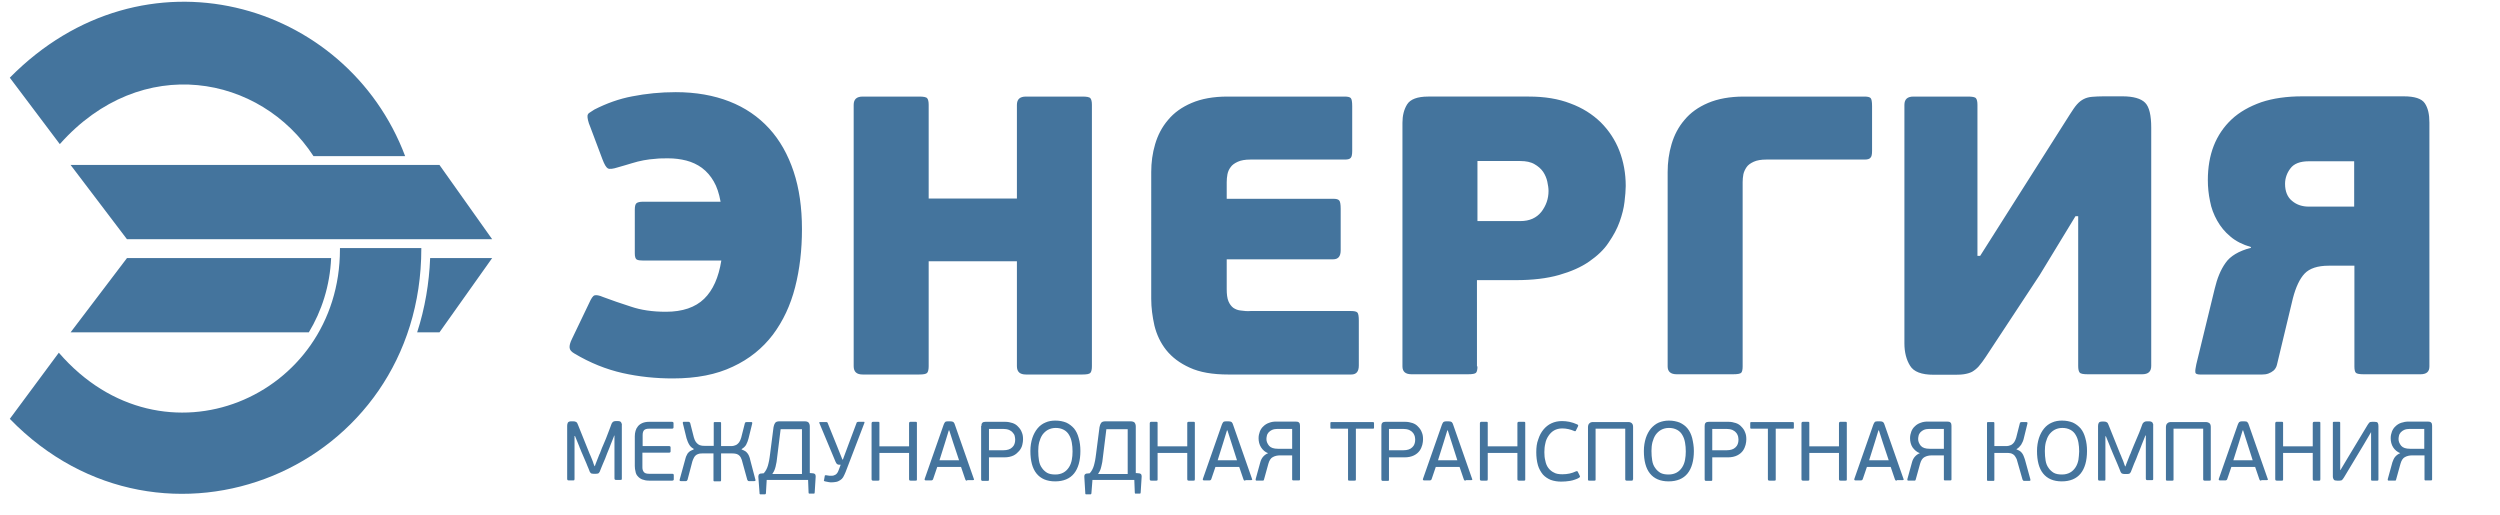 <?xml version="1.0" encoding="utf-8"?>
<!-- Generator: Adobe Illustrator 25.3.1, SVG Export Plug-In . SVG Version: 6.00 Build 0)  -->
<svg version="1.1" id="Слой_1" xmlns="http://www.w3.org/2000/svg" xmlns:xlink="http://www.w3.org/1999/xlink" x="0px" y="0px"
	 viewBox="0 0 1020 210" style="enable-background:new 0 0 1020 210;" xml:space="preserve">
<style type="text/css">
	.st0{fill:#44749D;}
</style>
<g id="logo">
	<path id="logomark" class="st0" d="M4,31.7C58.6-23.7,141.4,0.2,165.3,63.7h-37.4c-21.5-33.1-70.1-42.5-103.5-4.9L4,31.7z
		 M28.8,135.6H126c5.2-8.6,8.6-18.9,9.1-30.3H51.8L28.8,135.6z M170.2,135.6h9.1l21.5-30.3h-25.3
		C175.1,115.5,173.4,125.7,170.2,135.6L170.2,135.6z M28.8,67.3h150.5l21.5,30.3h-149L28.8,67.3z M171.9,101.2v0.2
		c0,90.3-105.5,133.7-167.9,69.5l20-27c42.6,49.3,114.7,18.3,114.7-42.2c0-0.2,0-0.4,0-0.5L171.9,101.2z"/>
	<g id="work">
		<path class="st0" d="M271.7,127.2c6.8,0,12-1.8,15.6-5.3c3.6-3.5,5.9-8.7,7-15.6h-31.9c-1.2,0-2-0.1-2.6-0.4
			c-0.5-0.3-0.8-1.1-0.8-2.5V85.6c0-1.4,0.2-2.3,0.7-2.7c0.5-0.4,1.4-0.6,2.7-0.6h31.6c-0.6-3.3-1.5-6.1-2.8-8.3
			c-1.2-2.1-2.8-4-4.8-5.5c-1.9-1.4-4.1-2.4-6.4-3c-2.4-0.6-4.8-0.9-7.3-0.9c-1.9,0-3.7,0-5.3,0.2c-1.6,0.1-3.2,0.3-4.8,0.6
			c-1.6,0.3-3.2,0.7-4.8,1.2c-1.7,0.5-3.6,1.1-5.8,1.7c-1.9,0.6-3.3,0.8-4,0.4c-0.7-0.4-1.4-1.6-2.2-3.7l-5-13.3
			c-0.4-0.9-0.7-1.8-0.9-2.7c-0.2-0.7-0.2-1.3-0.2-1.8c0.1-0.5,0.3-0.9,0.8-1.2c0.5-0.3,1.2-0.8,2-1.3c4.9-2.5,10.1-4.4,15.5-5.4
			c5.6-1.1,11.5-1.7,17.7-1.7c8.2,0,15.5,1.3,21.9,3.8c6.4,2.5,11.8,6.2,16.2,11c4.4,4.8,7.7,10.7,10,17.6
			c2.3,6.9,3.4,14.7,3.4,23.5c0,8.4-0.9,16.3-2.8,23.7c-1.9,7.4-4.9,13.8-9.1,19.4c-4.2,5.5-9.6,9.9-16.3,13
			c-6.7,3.2-14.8,4.8-24.5,4.8c-7,0-13.8-0.7-20.5-2.2c-6.6-1.5-13.2-4.1-19.7-8c-1.2-0.7-1.8-1.4-1.9-2.3c-0.1-0.9,0.2-2.1,1-3.7
			l7-14.6c0.8-1.8,1.5-2.9,2.2-3.1c0.7-0.2,1.9,0,3.5,0.7c3.5,1.3,7.2,2.6,11.3,3.9C261.5,126.5,266.2,127.2,271.7,127.2
			L271.7,127.2z M445.5,149.4c0,1.3-0.2,2.2-0.6,2.7c-0.4,0.5-1.5,0.7-3.3,0.7h-23c-2.5,0-3.7-1.1-3.7-3.4v-42.8h-36v42.8
			c0,1.3-0.2,2.2-0.6,2.7c-0.4,0.5-1.5,0.7-3.3,0.7h-23c-2.5,0-3.7-1.1-3.7-3.4V42.8c0-2.3,1.2-3.4,3.7-3.4h23
			c1.8,0,2.9,0.2,3.3,0.7c0.4,0.5,0.6,1.4,0.6,2.7V81h36V42.8c0-2.3,1.2-3.4,3.7-3.4h23c1.8,0,2.9,0.2,3.3,0.7
			c0.4,0.5,0.6,1.4,0.6,2.7V149.4z M554.4,149.1c0,2.5-1,3.7-3.1,3.7h-50.1c-6.5,0-11.7-0.9-15.8-2.8c-4-1.8-7.2-4.2-9.6-7.2
			c-2.3-2.9-3.9-6.3-4.8-10c-0.8-3.6-1.3-7.2-1.3-10.9V70.2c0-3.9,0.5-7.7,1.6-11.4c1.1-3.7,2.8-7,5.3-9.9c2.4-2.9,5.6-5.2,9.6-6.9
			c4-1.7,8.8-2.6,14.6-2.6h47.8c1.3,0,2.1,0.2,2.5,0.6c0.4,0.4,0.6,1.5,0.6,3.3v18.3c0,1.4-0.2,2.4-0.6,2.8
			c-0.4,0.5-1.2,0.7-2.4,0.7h-38.5c-2.2,0-3.9,0.3-5.2,0.9c-1.3,0.6-2.3,1.3-2.9,2.2c-0.7,0.9-1.1,1.9-1.3,2.9
			c-0.2,1.1-0.3,2.1-0.3,3.2v6.8h43.4c1.3,0,2.1,0.2,2.5,0.7c0.4,0.4,0.6,1.6,0.6,3.4v16.9c0,2.5-1,3.7-3.1,3.7h-43.4V118
			c0,2,0.2,3.7,0.7,4.9c0.5,1.2,1.2,2.1,2,2.7c0.9,0.6,1.9,1,3.1,1.1c1.3,0.2,2.6,0.3,3.9,0.2h41.1c1.3,0,2.1,0.2,2.5,0.6
			c0.4,0.4,0.6,1.5,0.6,3.3V149.1z M602.8,149.5c0,1.3-0.2,2.2-0.6,2.6c-0.4,0.4-1.5,0.6-3.3,0.6h-23c-2.5,0-3.7-1.1-3.7-3.2V50.1
			c0-2.9,0.6-5.4,1.9-7.5c1.3-2.1,4.2-3.2,8.6-3.2h41.1c6.4,0,12,0.9,16.9,2.8c4.9,1.8,9,4.4,12.4,7.7c3.3,3.3,5.9,7.2,7.6,11.6
			c1.7,4.4,2.6,9.2,2.6,14.4c0,1.7-0.2,3.9-0.5,6.5c-0.3,2.6-1,5.3-2,8.1c-1,2.8-2.5,5.6-4.5,8.5c-1.9,2.9-4.6,5.4-7.9,7.7
			c-3.3,2.3-7.4,4.1-12.3,5.5c-4.9,1.4-10.8,2.1-17.6,2.1h-15.9V149.5z M631.8,77.9c0-1.1-0.2-2.4-0.5-3.8c-0.3-1.4-0.9-2.8-1.7-4
			c-0.9-1.3-2.1-2.3-3.5-3.1c-1.5-0.9-3.5-1.3-5.8-1.3h-17.5v24.5h17.5c3.8,0,6.6-1.3,8.6-3.8C630.8,83.9,631.8,81.1,631.8,77.9z
			 M711,149.5c0,1.3-0.2,2.2-0.6,2.6c-0.4,0.4-1.5,0.6-3.3,0.6h-23c-2.5,0-3.7-1.1-3.7-3.2V70.2c0-3.9,0.5-7.7,1.6-11.4
			c1.1-3.7,2.8-7,5.3-9.9c2.4-2.9,5.6-5.2,9.6-6.9c4-1.7,8.9-2.6,14.6-2.6h49.2c1.3,0,2.1,0.2,2.5,0.6c0.4,0.4,0.6,1.5,0.6,3.3v18.3
			c0,1.4-0.2,2.4-0.7,2.8c-0.4,0.5-1.2,0.7-2.4,0.7h-40c-2.2,0-3.9,0.3-5.2,0.9c-1.3,0.6-2.3,1.3-2.9,2.2c-0.6,0.9-1.1,1.9-1.3,2.9
			c-0.2,1.1-0.3,2.1-0.3,3.2V149.5z M846.8,88.2l-14.6,24l-22,33.4c-0.9,1.4-1.9,2.7-2.9,3.9c-0.8,0.9-1.7,1.6-2.7,2.2
			c-1,0.5-2.1,0.8-3.4,1c-1.3,0.2-2.9,0.2-4.7,0.2h-7.6c-4.9,0-8.1-1.2-9.6-3.7c-1.5-2.4-2.3-5.5-2.3-9.1V42.8
			c0-2.3,1.2-3.4,3.7-3.4h22.2c1.8,0,2.9,0.2,3.3,0.7c0.4,0.5,0.6,1.4,0.6,2.7v61.6h1.1L822.1,82l22.4-35.3c1.1-1.7,2-3.1,2.9-4.1
			c0.9-1,1.8-1.7,2.8-2.2c1-0.5,2.1-0.8,3.4-0.9c1.3-0.1,2.9-0.2,4.7-0.2h7.6c4.5,0,7.6,0.9,9.3,2.6c1.7,1.7,2.5,5.1,2.5,10.2v97.2
			c0,2.3-1.2,3.4-3.7,3.4h-22.2c-1.8,0-2.9-0.2-3.3-0.7c-0.4-0.5-0.6-1.4-0.6-2.7V88.2L846.8,88.2z M903.6,117.8
			c1-4.2,2.4-7.7,4.4-10.5c1.9-2.8,5.4-4.9,10.4-6.2v-0.3c-3.4-1-6.2-2.4-8.4-4.3c-2.2-1.8-4-4-5.4-6.5c-1.4-2.5-2.4-5.1-2.9-7.9
			c-0.6-2.8-0.9-5.7-0.9-8.6c0-5.2,0.8-9.9,2.4-14c1.6-4.1,4.1-7.8,7.3-10.8c3.2-3,7.3-5.3,12.1-7c4.8-1.6,10.4-2.4,16.8-2.4h41.3
			c4.4,0,7.3,0.9,8.6,2.8c1.3,1.9,1.9,4.5,1.9,7.9v99.5c0,2.2-1.2,3.2-3.7,3.2h-23c-1.8,0-2.9-0.2-3.3-0.6c-0.4-0.4-0.6-1.3-0.6-2.6
			v-41.1h-10.5c-4.5,0-7.8,1.1-9.8,3.2c-2,2.1-3.6,5.5-4.8,10.1l-6.5,27.1c-0.2,0.9-0.7,1.8-1.4,2.4c-0.6,0.5-1.3,0.9-2.1,1.2
			c-0.8,0.3-1.7,0.4-2.6,0.4h-25.2c-1.3,0-2-0.3-2-1c-0.1-0.6,0.1-1.7,0.4-3.2L903.6,117.8z M932.3,75c0,3.1,1,5.5,2.9,7
			c1.9,1.6,4.2,2.3,6.8,2.3h18.5V65.8H942c-3.6,0-6.1,1-7.5,2.9C933.1,70.5,932.3,72.7,932.3,75z"/>
		<path class="st0" d="M250.8,177.7h-0.2c-0.1,0.3-0.2,0.5-0.3,0.8c-0.2,0.5-0.4,1-0.6,1.5l-0.6,1.5l-0.3,0.8
			c-0.1,0.3-0.3,0.7-0.4,1l-0.7,1.7l-0.8,2.1c-0.3,0.7-0.6,1.4-0.9,2.1l-0.7,1.7l-0.4,1c-0.1,0.4-0.3,0.8-0.6,1.1
			c-0.2,0.2-0.6,0.3-1.1,0.3h-1.1c-0.5,0-0.9-0.1-1.1-0.3c-0.3-0.3-0.5-0.7-0.6-1.1c-0.1-0.2-0.2-0.5-0.4-1
			c-0.2-0.5-0.5-1.1-0.7-1.7l-0.9-2.1c-0.3-0.7-0.6-1.4-0.9-2.1c-0.3-0.6-0.5-1.2-0.7-1.7c-0.2-0.5-0.4-0.8-0.4-1l-1.8-4.4h-0.2
			v17.5c0,0.3-0.1,0.4-0.1,0.5c-0.1,0.1-0.3,0.1-0.5,0.1h-1.7c-0.2,0-0.3,0-0.5-0.1c-0.1-0.1-0.2-0.2-0.2-0.5v-21.7
			c0-0.5,0.1-0.9,0.3-1.3c0.2-0.3,0.7-0.5,1.3-0.5h0.9c0.5,0,0.9,0.1,1.2,0.3c0.3,0.2,0.5,0.5,0.7,1.1l4.7,11.7
			c0,0.1,0.2,0.4,0.4,0.9l0.7,1.7c0.2,0.6,0.5,1.2,0.6,1.7c0.2,0.5,0.3,0.8,0.4,0.9h0.1c0-0.1,0.1-0.4,0.3-0.9
			c0.4-1.1,0.9-2.2,1.3-3.3c0.1-0.3,0.2-0.6,0.4-0.9l0.5-1.3c0.2-0.6,0.5-1.3,0.9-2.2c0.3-0.8,0.7-1.7,1.1-2.6l1-2.6l0.8-2.1
			c0.2-0.6,0.4-1,0.4-1.1c0.2-0.6,0.5-0.9,0.7-1.1c0.3-0.2,0.7-0.3,1.1-0.3h0.9c0.7,0,1.1,0.2,1.3,0.5c0.2,0.4,0.4,0.8,0.3,1.2v21.7
			c0,0.3,0,0.4-0.1,0.5c-0.1,0.1-0.3,0.1-0.5,0.1h-1.7c-0.2,0-0.4,0-0.5-0.1c-0.1-0.1-0.2-0.2-0.2-0.5V177.7z M274.9,195.4
			c0,0.3,0,0.4-0.1,0.5c-0.1,0.1-0.3,0.2-0.5,0.2h-9.5c-1.1,0-2-0.2-2.8-0.5c-0.7-0.3-1.3-0.7-1.8-1.3c-0.5-0.5-0.8-1.2-0.9-1.9
			c-0.2-0.7-0.3-1.5-0.3-2.3V178c0-0.8,0.1-1.5,0.3-2.2c0.2-0.7,0.5-1.3,1-1.9c0.5-0.6,1.1-1,1.8-1.3c0.7-0.3,1.6-0.5,2.7-0.5h9.4
			c0.3,0,0.4,0.1,0.5,0.2c0.1,0.1,0.1,0.3,0.1,0.5v1.4c0,0.2,0,0.4-0.1,0.5c-0.1,0.1-0.2,0.2-0.5,0.2h-9.3c-1,0-1.7,0.2-2.1,0.6
			c-0.4,0.4-0.6,1.1-0.6,2v4.5H273c0.3,0,0.4,0.1,0.5,0.2c0.1,0.1,0.1,0.3,0.1,0.5v1.3c0,0.2,0,0.4-0.1,0.5
			c-0.1,0.1-0.3,0.2-0.5,0.2h-10.9v6c0,0.8,0.2,1.4,0.6,1.9c0.4,0.5,1.1,0.7,2.1,0.7h9.5c0.3,0,0.4,0.1,0.5,0.2
			c0.1,0.1,0.1,0.3,0.1,0.6V195.4z M283,183.1c-0.8-0.4-1.4-1-1.8-1.7c-0.5-0.8-0.8-1.7-1.1-2.6l-1.5-6.1c0-0.1,0-0.3,0-0.4
			c0-0.2,0.2-0.2,0.4-0.2h1.9c0.1,0,0.2,0,0.4,0.1c0.1,0.1,0.2,0.2,0.3,0.4l1.5,5.9c0.2,0.7,0.5,1.4,0.8,1.8c0.3,0.4,0.6,0.7,1,1
			s0.8,0.4,1.3,0.5c0.4,0.1,0.8,0.1,1.2,0.1h3.8v-9.2c0-0.2,0-0.4,0.1-0.4c0.1-0.1,0.2-0.1,0.4-0.1h2c0.2,0,0.3,0,0.4,0.1
			c0.1,0.1,0.1,0.2,0.1,0.4v9.3h3.9c0.4,0,0.8,0,1.2-0.1c0.5-0.1,0.9-0.3,1.3-0.5c0.4-0.3,0.7-0.6,1-1c0.3-0.5,0.6-1.1,0.8-1.8
			l1.5-5.9c0-0.2,0.1-0.3,0.3-0.4c0.1,0,0.2-0.1,0.4-0.1h1.9c0.3,0,0.4,0.1,0.4,0.2c0,0.1,0,0.3,0,0.4l-1.5,6.1
			c-0.2,0.9-0.6,1.8-1,2.6c-0.4,0.7-1.1,1.3-1.8,1.7v0.2c0.5,0.2,1,0.4,1.5,0.7c0.7,0.5,1.3,1.3,1.6,2.2c0.2,0.4,0.3,0.9,0.4,1.4
			l2.1,8c0.1,0.1,0.1,0.2,0,0.4c0,0.1-0.2,0.2-0.5,0.2h-2.1c-0.1,0-0.2,0-0.4-0.1c-0.1-0.1-0.2-0.2-0.3-0.4l-2.1-7.6
			c-0.1-0.6-0.4-1.1-0.6-1.6c-0.2-0.4-0.5-0.7-0.9-1c-0.4-0.3-0.8-0.4-1.3-0.5c-0.5-0.1-1-0.1-1.6-0.1h-4.2v10.9
			c0,0.2-0.1,0.4-0.1,0.4c-0.1,0.1-0.3,0.1-0.4,0.1h-2c-0.2,0-0.4,0-0.5-0.1c-0.1-0.1-0.1-0.2-0.1-0.4l0-10.9h-4.2
			c-0.6,0-1.1,0-1.6,0.1c-0.4,0.1-0.9,0.3-1.2,0.5c-0.4,0.3-0.7,0.6-0.9,1c-0.3,0.5-0.5,1.1-0.7,1.6l-2,7.6
			c-0.1,0.2-0.2,0.3-0.3,0.4c-0.1,0-0.2,0.1-0.3,0.1h-2.1c-0.3,0-0.4-0.1-0.5-0.2c0-0.1,0-0.3,0-0.4l2.2-8c0.1-0.5,0.3-1,0.4-1.4
			c0.2-0.4,0.4-0.8,0.6-1.2c0.3-0.4,0.6-0.7,1-1c0.5-0.3,1-0.5,1.5-0.7V183.1z M317,187.2c-0.1,0.9-0.2,1.7-0.4,2.4
			c-0.1,0.5-0.2,1.1-0.4,1.6c-0.1,0.4-0.3,0.8-0.5,1.2c-0.2,0.3-0.4,0.6-0.6,1h12.1v-18.3h-8.7L317,187.2z M312.8,196.1l-0.3,5.1
			c0,0.3-0.2,0.5-0.5,0.5h-1.7c-0.1,0-0.2,0-0.3-0.1c-0.1-0.1-0.1-0.2-0.1-0.4l-0.5-6.7c0-0.3,0.1-0.6,0.2-0.9
			c0.2-0.2,0.5-0.4,0.9-0.4l1.1-0.1c0.4-0.4,0.7-0.9,1-1.4c0.3-0.5,0.5-1.1,0.7-1.7c0.2-0.6,0.3-1.3,0.5-2.1
			c0.1-0.8,0.3-1.6,0.4-2.7l1.4-10.9c0.1-0.6,0.3-1.2,0.7-1.8c0.3-0.4,0.9-0.6,1.7-0.6h10.3c0.8,0,1.3,0.2,1.6,0.5
			c0.3,0.4,0.5,0.9,0.5,1.6v19l1.2,0.1c0.3,0,0.6,0.1,0.9,0.3c0.2,0.2,0.3,0.5,0.3,1l-0.4,6.5c0,0.2-0.1,0.3-0.1,0.4
			c-0.1,0.1-0.2,0.1-0.3,0.1h-1.7c-0.1,0-0.2,0-0.3-0.1c-0.1-0.1-0.1-0.2-0.1-0.4l-0.2-5.1H312.8z M345,192.6
			c-0.3,0.8-0.7,1.5-1,2.1c-0.3,0.5-0.7,0.9-1.2,1.2s-1,0.6-1.6,0.7c-0.6,0.1-1.3,0.2-1.9,0.2c-0.3,0-0.7,0-1.2-0.1
			c-0.5-0.1-1-0.2-1.5-0.3c-0.2-0.1-0.4-0.1-0.4-0.2c-0.1-0.1-0.1-0.2,0-0.3l0.3-1.7c0-0.2,0.1-0.3,0.2-0.3c0.1,0,0.3,0,0.4,0
			c0.5,0.1,0.9,0.1,1.3,0.2c0.3,0,0.7,0,1,0c0.6,0,1.1-0.2,1.6-0.5c0.4-0.3,0.8-0.8,1.1-1.6l0.9-2.4h-0.5c-0.3,0-0.6,0-0.9-0.2
			c-0.2-0.1-0.5-0.5-0.7-1l-6.6-15.8c-0.1-0.3,0-0.4,0.3-0.4h2.4c0.2,0,0.4,0,0.5,0.1c0.1,0.1,0.2,0.2,0.2,0.3l3.6,8.9l2.4,6h0.2
			l2.3-6.2l3.3-8.8c0.1-0.2,0.1-0.3,0.3-0.3c0.1,0,0.3-0.1,0.4-0.1h2.2c0.2,0,0.3,0,0.3,0.1c0,0.1,0,0.2,0,0.3L345,192.6z
			 M370.9,172.7c0-0.3,0.1-0.4,0.2-0.5c0.1-0.1,0.3-0.1,0.5-0.1h1.9c0.3,0,0.4,0,0.5,0.1c0.1,0.1,0.1,0.2,0.1,0.5v22.8
			c0,0.3,0,0.4-0.1,0.5c-0.1,0.1-0.3,0.1-0.5,0.1h-1.9c-0.2,0-0.4,0-0.5-0.1c-0.1-0.1-0.2-0.2-0.2-0.5v-10.7h-12.1v10.7
			c0,0.3,0,0.4-0.1,0.5c-0.1,0.1-0.3,0.1-0.5,0.1h-1.9c-0.2,0-0.3,0-0.5-0.1c-0.1-0.1-0.2-0.2-0.2-0.5v-22.8c0-0.2,0.1-0.4,0.2-0.5
			c0.2-0.1,0.3-0.1,0.5-0.1h1.9c0.2,0,0.4,0,0.5,0.1c0.1,0.1,0.1,0.2,0.1,0.5v9.4h12.1V172.7z M394.6,196.1c-0.2,0-0.3,0-0.5-0.1
			c-0.1-0.1-0.2-0.2-0.3-0.5l-1.7-5h-9.7l-1.7,5c-0.1,0.3-0.4,0.5-0.7,0.5h-2.3c-0.2,0-0.4-0.1-0.4-0.2c-0.1-0.1-0.1-0.3,0-0.5
			l7.7-22c0.2-0.5,0.4-0.9,0.6-1.1c0.2-0.2,0.6-0.3,1.1-0.3h1c0.6,0,1,0.1,1.3,0.3c0.3,0.3,0.5,0.7,0.6,1.1l7.7,22
			c0,0.1,0.1,0.1,0.1,0.2c0,0.1,0,0.2,0,0.2c-0.1,0.1-0.2,0.2-0.4,0.2H394.6z M388.9,180.6l-1.6-5h-0.2l-1.5,4.9l-2.3,7.3h8
			L388.9,180.6z M400.4,173.8c0-0.6,0.1-1,0.4-1.3c0.3-0.3,0.7-0.4,1.3-0.4h8c1.1,0,2.1,0.2,3,0.5c0.9,0.3,1.7,0.8,2.3,1.5
			c0.6,0.6,1.2,1.4,1.5,2.3c0.4,0.9,0.5,1.8,0.5,2.9c0,0.6-0.1,1.4-0.3,2.2c-0.2,0.9-0.7,1.8-1.3,2.5c-0.6,0.7-1.4,1.4-2.2,1.8
			c-1,0.5-2.3,0.8-3.8,0.8h-6.3v9c0,0.3-0.1,0.4-0.1,0.5c-0.1,0.1-0.3,0.1-0.5,0.1H401c-0.2,0-0.3,0-0.5-0.1
			c-0.1-0.1-0.2-0.2-0.2-0.5V173.8z M414.2,179.4c0-0.5-0.1-1-0.2-1.5c-0.1-0.5-0.4-1-0.8-1.4c-0.4-0.5-0.9-0.8-1.5-1.1
			c-0.8-0.3-1.6-0.4-2.4-0.4h-5.8v8.7h5.9c1.6,0,2.8-0.4,3.6-1.2C413.8,181.8,414.2,180.7,414.2,179.4z M440.8,184
			c0,4-0.9,7.1-2.6,9.2c-1.7,2.1-4.3,3.2-7.7,3.2c-3.4,0-5.9-1.1-7.6-3.2c-1.7-2.1-2.5-5.2-2.5-9.2c0-2,0.3-3.7,0.8-5.3
			c0.5-1.5,1.2-2.8,2.1-3.9c0.9-1.1,2-1.9,3.2-2.4c1.3-0.6,2.7-0.8,4.1-0.8c1.7,0,3.1,0.3,4.4,0.8c1.3,0.6,2.3,1.4,3.2,2.4
			c0.9,1.1,1.5,2.4,1.9,3.9C440.6,180.4,440.8,182.1,440.8,184L440.8,184z M437.6,184.2c0-1.3-0.1-2.5-0.3-3.6
			c-0.2-1.1-0.5-2.1-1.1-3.1c-0.5-0.9-1.2-1.6-2.1-2.1c-1.1-0.6-2.2-0.8-3.4-0.8c-1.2,0-2.3,0.3-3.2,0.8c-0.9,0.5-1.6,1.2-2.2,2
			c-0.6,0.9-1,1.9-1.3,3c-0.3,1.2-0.4,2.4-0.4,3.6c0,1.4,0.1,2.7,0.3,3.9c0.2,1.2,0.6,2.2,1.2,3c0.5,0.8,1.3,1.5,2.1,2
			c0.9,0.5,2,0.7,3.4,0.7c1.3,0,2.4-0.3,3.3-0.8c0.9-0.5,1.6-1.2,2.2-2.1c0.6-0.9,1-2,1.2-3.1C437.5,186.6,437.6,185.4,437.6,184.2z
			 M449.9,187.2c-0.1,0.9-0.2,1.7-0.4,2.4c-0.1,0.6-0.3,1.2-0.4,1.6c-0.1,0.4-0.3,0.8-0.5,1.2c-0.2,0.3-0.4,0.6-0.6,1h12.1v-18.3
			h-8.7L449.9,187.2z M445.7,196.1l-0.4,5.1c0,0.3-0.2,0.5-0.4,0.5h-1.7c-0.1,0-0.2,0-0.3-0.1c-0.1-0.1-0.1-0.2-0.1-0.4l-0.4-6.7
			c0-0.3,0-0.6,0.2-0.9c0.2-0.2,0.5-0.4,0.9-0.4l1.1-0.1c0.4-0.4,0.7-0.9,1-1.4c0.3-0.5,0.5-1.1,0.7-1.7c0.2-0.6,0.3-1.3,0.5-2.1
			c0.1-0.8,0.3-1.6,0.4-2.7l1.4-10.9c0.1-0.6,0.3-1.2,0.7-1.8c0.3-0.4,0.9-0.6,1.7-0.6h10.3c0.7,0,1.3,0.2,1.6,0.5
			c0.3,0.4,0.5,0.9,0.5,1.6v19l1.2,0.1c0.3,0,0.6,0.1,0.9,0.3c0.2,0.2,0.3,0.5,0.3,1l-0.4,6.5c0,0.2-0.1,0.3-0.1,0.4
			c-0.1,0.1-0.2,0.1-0.3,0.1h-1.7c0,0-0.1,0-0.1,0c0,0-0.1,0-0.1-0.1c-0.1-0.1-0.1-0.2-0.1-0.4l-0.2-5.1H445.7z M484.4,172.7
			c0-0.3,0-0.4,0.2-0.5c0.1-0.1,0.3-0.1,0.5-0.1h1.8c0.3,0,0.4,0,0.5,0.1c0.1,0.1,0.1,0.2,0.1,0.5v22.8c0,0.3-0.1,0.4-0.1,0.5
			c-0.1,0.1-0.3,0.1-0.5,0.1h-1.8c-0.2,0-0.4,0-0.5-0.1c-0.1-0.1-0.2-0.2-0.2-0.5v-10.7h-12.1v10.7c0,0.3,0,0.4-0.1,0.5
			c-0.1,0.1-0.3,0.1-0.5,0.1h-1.9c-0.2,0-0.3,0-0.5-0.1c-0.1-0.1-0.2-0.2-0.2-0.5v-22.8c0-0.2,0.1-0.4,0.2-0.5
			c0.1-0.1,0.3-0.1,0.5-0.1h1.9c0.3,0,0.4,0,0.5,0.1c0.1,0.1,0.1,0.2,0.1,0.5v9.4h12.1V172.7z M508.1,196.1c-0.2,0-0.3,0-0.5-0.1
			c-0.1-0.1-0.2-0.2-0.3-0.5l-1.7-5h-9.7l-1.7,5c-0.1,0.3-0.4,0.5-0.7,0.5h-2.3c-0.2,0-0.4-0.1-0.4-0.2c-0.1-0.1-0.1-0.3,0-0.5
			l7.7-22c0.2-0.5,0.4-0.9,0.6-1.1c0.2-0.2,0.6-0.3,1.1-0.3h1c0.6,0,1,0.1,1.3,0.3c0.3,0.3,0.5,0.7,0.6,1.1l7.7,22
			c0,0.1,0,0.1,0.1,0.2c0,0.1,0,0.2,0,0.2c-0.1,0.1-0.2,0.2-0.4,0.2H508.1z M502.4,180.6l-1.6-5h-0.2l-1.5,4.9l-2.3,7.3h7.9
			L502.4,180.6z M527.2,185.8h-4.9c-1.1,0-2.1,0.2-3,0.7c-0.8,0.4-1.4,1.3-1.8,2.7l-1.8,6.5c-0.1,0.2-0.1,0.3-0.3,0.4
			c-0.1,0-0.2,0-0.4,0h-2.2c-0.2,0-0.3,0-0.4-0.1c-0.1-0.1-0.1-0.2-0.1-0.3v-0.2l1.9-6.9c0.2-0.8,0.6-1.6,1.1-2.2
			c0.6-0.7,1.3-1.2,2.1-1.5c-1.2-0.4-2.2-1.3-2.9-2.4c-0.7-1.1-1-2.4-1-3.7c0-1,0.2-1.9,0.5-2.7c0.3-0.8,0.8-1.6,1.5-2.2
			c0.6-0.6,1.4-1.1,2.3-1.4c1-0.4,2-0.5,3-0.5h7.8c0.7,0,1.1,0.1,1.4,0.4c0.3,0.3,0.4,0.7,0.4,1.3v21.8c0,0.2,0,0.3-0.1,0.4
			c-0.1,0.1-0.3,0.1-0.4,0.1h-2.1c-0.2,0-0.3,0-0.5-0.1c-0.1-0.1-0.1-0.2-0.1-0.4V185.8z M521.2,175c-0.7,0-1.5,0.1-2.2,0.4
			c-0.5,0.2-1,0.6-1.4,1c-0.3,0.4-0.6,0.8-0.7,1.3c-0.1,0.5-0.2,0.9-0.2,1.4c0,0.5,0.1,1.1,0.3,1.5c0.2,0.5,0.5,0.9,0.8,1.3
			c0.7,0.8,1.9,1.2,3.6,1.2h5.8V175H521.2z M550,174.9h-6.7c-0.2,0-0.3,0-0.4-0.1c-0.1-0.1-0.1-0.2-0.1-0.4v-1.7
			c0-0.2,0-0.3,0.1-0.4c0.1-0.1,0.2-0.1,0.4-0.1h16.8c0.2,0,0.3,0.1,0.4,0.1c0.1,0.1,0.1,0.2,0.1,0.4v1.7c0,0.2,0,0.4-0.1,0.4
			c-0.1,0.1-0.2,0.1-0.4,0.1h-6.9v20.6c0,0.3,0,0.4-0.1,0.5c-0.1,0.1-0.3,0.1-0.5,0.1h-2c-0.2,0-0.3,0-0.5-0.1
			c-0.1-0.1-0.1-0.2-0.1-0.5V174.9z M563.6,173.8c0-0.6,0.1-1,0.4-1.3c0.3-0.3,0.7-0.4,1.3-0.4h8c1.1,0,2.1,0.2,3,0.5
			c0.9,0.3,1.7,0.8,2.3,1.5c0.6,0.6,1.2,1.4,1.5,2.3c0.4,0.9,0.5,1.8,0.5,2.9c0,0.6-0.1,1.4-0.3,2.2c-0.2,0.8-0.6,1.7-1.1,2.4
			c-0.6,0.8-1.3,1.4-2.3,1.9c-1,0.5-2.3,0.8-3.8,0.8h-6.4v9c0,0.3,0,0.4-0.1,0.5c-0.1,0.1-0.3,0.1-0.5,0.1h-1.8
			c-0.2,0-0.3,0-0.5-0.1c-0.1-0.1-0.2-0.2-0.2-0.5L563.6,173.8z M577.4,179.4c0-0.5-0.1-1-0.2-1.5c-0.2-0.5-0.4-1-0.8-1.4
			c-0.4-0.5-0.9-0.8-1.5-1.1c-0.8-0.3-1.6-0.4-2.4-0.4h-5.8v8.7h5.9c1.6,0,2.8-0.4,3.6-1.2C577,181.8,577.4,180.7,577.4,179.4
			L577.4,179.4z M598,196.1c-0.2,0-0.3,0-0.5-0.1c-0.1-0.1-0.2-0.2-0.3-0.5l-1.7-5h-9.7l-1.7,5c-0.1,0.3-0.4,0.5-0.7,0.5H581
			c-0.2,0-0.4-0.1-0.4-0.2c-0.1-0.1-0.1-0.3,0-0.5l7.7-22c0.2-0.5,0.4-0.9,0.6-1.1c0.3-0.2,0.7-0.3,1.1-0.3h1c0.6,0,1,0.1,1.3,0.3
			c0.3,0.3,0.5,0.7,0.6,1.1l7.7,22c0,0.1,0.1,0.1,0.1,0.2c0,0.1,0,0.2,0,0.2c-0.1,0.1-0.2,0.2-0.4,0.2H598z M592.3,180.6l-1.6-5
			h-0.2l-1.5,4.9l-2.3,7.3h7.9L592.3,180.6z M619.1,172.7c0-0.3,0.1-0.4,0.2-0.5c0.1-0.1,0.3-0.1,0.5-0.1h1.9c0.3,0,0.4,0,0.5,0.1
			c0.1,0.1,0.1,0.2,0.1,0.5v22.8c0,0.3,0,0.4-0.1,0.5c-0.1,0.1-0.3,0.1-0.5,0.1h-1.9c-0.2,0-0.3,0-0.5-0.1c-0.1-0.1-0.2-0.2-0.2-0.5
			v-10.7H607v10.7c0,0.3-0.1,0.4-0.1,0.5c-0.1,0.1-0.3,0.1-0.5,0.1h-1.9c-0.2,0-0.3,0-0.5-0.1c-0.1-0.1-0.2-0.2-0.2-0.5v-22.8
			c0-0.2,0.1-0.4,0.2-0.5c0.1-0.1,0.3-0.1,0.5-0.1h1.9c0.3,0,0.4,0,0.5,0.1c0.1,0.1,0.1,0.2,0.1,0.5v9.4h12.1L619.1,172.7z
			 M637.5,193.5c1,0,2-0.1,2.9-0.3c0.9-0.2,1.8-0.5,2.6-0.9c0.3-0.1,0.4-0.1,0.6,0c0.1,0.1,0.2,0.2,0.2,0.3l0.7,1.4
			c0.1,0.3,0.2,0.5,0.1,0.6c-0.1,0.1-0.2,0.2-0.3,0.3c-0.5,0.3-1.1,0.6-1.8,0.8c-0.6,0.2-1.2,0.4-1.9,0.5c-1.2,0.2-2.4,0.3-3.6,0.3
			c-1.5,0-2.9-0.2-4.3-0.7c-1.2-0.5-2.3-1.2-3.2-2.2c-0.9-1.1-1.6-2.4-2-3.7c-0.5-1.7-0.7-3.6-0.7-5.4c0-1.9,0.2-3.7,0.8-5.2
			c0.5-1.6,1.2-2.9,2.1-4c0.9-1.1,2-2,3.3-2.6c1.3-0.6,2.7-0.9,4.3-0.9c1,0,2,0.1,3,0.3c1,0.2,2.2,0.6,3.3,1.1
			c0.1,0.1,0.2,0.2,0.3,0.3c0,0.1,0,0.3-0.1,0.5l-0.8,1.6c0,0.1-0.1,0.2-0.2,0.3c-0.1,0.1-0.2,0-0.4,0c-1.6-0.7-3.3-1.1-5-1.1
			c-1.3,0-2.4,0.3-3.3,0.8c-0.9,0.5-1.7,1.3-2.3,2.2c-0.6,0.9-1.1,1.9-1.3,3.1c-0.3,1.2-0.4,2.4-0.4,3.6c0,1.3,0.1,2.4,0.4,3.5
			c0.2,1.1,0.6,2.1,1.2,2.9c0.6,0.8,1.4,1.5,2.3,1.9C634.8,193.3,636,193.5,637.5,193.5z M666.2,195.6c0,0.2,0,0.4-0.1,0.4
			c-0.1,0.1-0.2,0.1-0.4,0.1h-2c-0.1,0-0.3,0-0.4-0.1c-0.1-0.1-0.2-0.2-0.2-0.4v-20.7H651v20.7c0,0.2,0,0.4-0.1,0.4
			c-0.1,0.1-0.2,0.1-0.4,0.1h-2.1c-0.1,0-0.3,0-0.4-0.1c-0.1-0.1-0.1-0.2-0.1-0.4v-21.3c0-0.7,0.2-1.3,0.6-1.6
			c0.4-0.4,0.9-0.5,1.5-0.5h14.3c0.3,0,0.5,0,0.8,0.1c0.3,0.1,0.5,0.2,0.7,0.4c0.4,0.4,0.5,0.9,0.5,1.6V195.6z M691.1,184
			c0,4-0.9,7.1-2.6,9.2c-1.7,2.1-4.3,3.2-7.7,3.2c-3.4,0-5.9-1.1-7.6-3.2c-1.7-2.1-2.5-5.2-2.5-9.2c0-2,0.3-3.7,0.8-5.3
			c0.5-1.5,1.2-2.8,2.1-3.9c0.9-1,2-1.9,3.2-2.4c1.2-0.5,2.6-0.8,4.1-0.8c1.7,0,3.1,0.3,4.4,0.8c1.3,0.6,2.4,1.4,3.2,2.4
			c0.9,1.1,1.5,2.4,1.9,3.9C690.8,180.4,691.1,182.1,691.1,184z M687.8,184.2c0-1.3-0.1-2.5-0.3-3.6c-0.2-1.1-0.5-2.1-1.1-3.1
			c-0.5-0.9-1.2-1.6-2.1-2.1c-1.1-0.6-2.2-0.8-3.4-0.8c-1.2,0-2.3,0.3-3.2,0.8c-0.9,0.5-1.6,1.2-2.2,2c-0.6,0.9-1,1.9-1.3,3
			c-0.3,1.2-0.4,2.4-0.4,3.6c0,1.4,0.1,2.7,0.3,3.9c0.2,1.2,0.6,2.2,1.2,3c0.5,0.8,1.3,1.5,2.1,2c0.9,0.5,2,0.7,3.4,0.7
			c1.3,0,2.4-0.3,3.3-0.8c0.9-0.5,1.6-1.2,2.2-2.1c0.6-0.9,1-2,1.2-3.1C687.7,186.6,687.8,185.4,687.8,184.2z M695.5,173.8
			c0-0.6,0.1-1,0.4-1.3c0.3-0.3,0.7-0.4,1.3-0.4h8c1.1,0,2.1,0.2,3,0.5c0.9,0.3,1.7,0.8,2.3,1.5c0.6,0.6,1.2,1.4,1.5,2.3
			c0.4,0.9,0.5,1.8,0.5,2.9c0,0.6-0.1,1.4-0.3,2.2c-0.2,0.8-0.6,1.7-1.1,2.4c-0.6,0.8-1.3,1.4-2.3,1.9c-1,0.5-2.3,0.8-3.8,0.8h-6.4
			v9c0,0.3,0,0.4-0.1,0.5c-0.1,0.1-0.3,0.1-0.5,0.1h-1.8c-0.2,0-0.3,0-0.5-0.1c-0.1-0.1-0.2-0.2-0.2-0.5V173.8z M709.3,179.4
			c0-0.5-0.1-1-0.2-1.5c-0.2-0.5-0.4-1-0.8-1.4c-0.4-0.5-0.9-0.8-1.5-1.1c-0.8-0.3-1.6-0.4-2.4-0.4h-5.8v8.7h5.9
			c1.6,0,2.8-0.4,3.6-1.2C708.9,181.8,709.3,180.7,709.3,179.4L709.3,179.4z M721.3,174.9h-6.7c-0.2,0-0.3,0-0.4-0.1
			c-0.1-0.1-0.1-0.2-0.1-0.4v-1.7c0-0.2,0-0.3,0.1-0.4c0.1-0.1,0.2-0.1,0.4-0.1h16.8c0.2,0,0.3,0.1,0.4,0.1c0.1,0.1,0.1,0.2,0.1,0.4
			v1.7c0,0.2,0,0.4-0.1,0.4c-0.1,0.1-0.2,0.1-0.4,0.1h-6.9v20.6c0,0.3,0,0.4-0.1,0.5c-0.1,0.1-0.3,0.1-0.5,0.1H722
			c-0.2,0-0.3,0-0.5-0.1c-0.1-0.1-0.2-0.2-0.2-0.5V174.9z M750.3,172.7c0-0.2,0.1-0.4,0.2-0.5c0.1-0.1,0.3-0.1,0.5-0.1h1.9
			c0.3,0,0.4,0,0.5,0.1c0.1,0.1,0.1,0.2,0.1,0.5v22.8c0,0.3,0,0.4-0.1,0.5c-0.1,0.1-0.3,0.1-0.5,0.1h-1.9c-0.2,0-0.4,0-0.5-0.1
			c-0.1-0.1-0.2-0.2-0.2-0.5v-10.7h-12.1v10.7c0,0.3,0,0.4-0.1,0.5c-0.1,0.1-0.3,0.1-0.5,0.1h-1.9c-0.2,0-0.3,0-0.5-0.1
			c-0.1-0.1-0.2-0.2-0.2-0.5v-22.8c0-0.2,0.1-0.4,0.2-0.5c0.2-0.1,0.3-0.1,0.5-0.1h1.9c0.3,0,0.4,0,0.5,0.1c0.1,0.1,0.1,0.2,0.1,0.5
			v9.4h12.1V172.7z M773.9,196.1c-0.2,0-0.3,0-0.5-0.1c-0.1-0.1-0.2-0.2-0.3-0.5l-1.7-5h-9.7l-1.7,5c-0.1,0.3-0.4,0.5-0.7,0.5H757
			c-0.2,0-0.4-0.1-0.4-0.2c-0.1-0.1-0.1-0.3,0-0.5l7.7-22c0.2-0.5,0.4-0.9,0.6-1.1c0.2-0.2,0.6-0.3,1.1-0.3h1c0.6,0,1,0.1,1.3,0.3
			c0.3,0.3,0.5,0.7,0.6,1.1l7.7,22c0,0.1,0.1,0.1,0.1,0.2c0,0.1,0,0.2,0,0.2c-0.1,0.1-0.2,0.2-0.4,0.2H773.9z M768.2,180.6l-1.6-5
			h-0.2l-1.5,4.9l-2.3,7.3h8L768.2,180.6z M793.1,185.8h-4.9c-1.1,0-2.1,0.2-3,0.7c-0.8,0.4-1.4,1.3-1.8,2.7l-1.8,6.5
			c-0.1,0.2-0.1,0.3-0.3,0.4c-0.1,0-0.2,0-0.4,0h-2.2c-0.2,0-0.3,0-0.4-0.1c-0.1-0.1-0.1-0.2-0.1-0.3v-0.2l1.9-6.9
			c0.2-0.8,0.6-1.6,1.1-2.2c0.6-0.7,1.3-1.2,2.1-1.5c-1.2-0.4-2.2-1.3-3-2.4c-0.7-1.1-1-2.4-1-3.7c0-1,0.2-1.9,0.5-2.7
			c0.3-0.8,0.8-1.6,1.5-2.2c0.6-0.6,1.4-1.1,2.3-1.4c1-0.4,2-0.5,3-0.5h7.8c0.7,0,1.1,0.1,1.4,0.4c0.3,0.3,0.4,0.7,0.4,1.3v21.8
			c0,0.2,0,0.3-0.1,0.4c-0.1,0.1-0.3,0.1-0.4,0.1h-2.1c-0.2,0-0.3,0-0.4-0.1c-0.1-0.1-0.1-0.2-0.1-0.4V185.8z M787.1,175
			c-0.7,0-1.5,0.1-2.2,0.4c-0.5,0.2-1,0.6-1.4,1c-0.3,0.4-0.6,0.8-0.7,1.3c-0.1,0.5-0.2,0.9-0.2,1.4c0,0.5,0.1,1.1,0.3,1.5
			c0.2,0.5,0.5,0.9,0.8,1.3c0.7,0.8,1.9,1.2,3.6,1.2h5.8V175H787.1z M822.6,183.3c0.5,0.2,1,0.4,1.5,0.7c0.7,0.5,1.3,1.3,1.6,2.2
			c0.2,0.4,0.3,0.9,0.5,1.4l2.2,8c0,0.1,0,0.3,0,0.4c0,0.1-0.2,0.2-0.4,0.2h-2.1c-0.1,0-0.3,0-0.4-0.1c-0.1-0.1-0.2-0.2-0.3-0.4
			L823,188c-0.1-0.6-0.4-1.1-0.7-1.6c-0.2-0.4-0.5-0.7-0.9-1c-0.4-0.3-0.8-0.4-1.2-0.5c-0.5-0.1-1-0.1-1.6-0.1h-4.9v10.9
			c0,0.2,0,0.4-0.1,0.4c-0.1,0.1-0.2,0.1-0.4,0.1h-2c-0.1,0-0.3,0-0.4-0.1c-0.1-0.1-0.1-0.2-0.1-0.4v-23c0-0.2,0-0.4,0.1-0.4
			c0.1-0.1,0.3-0.1,0.4-0.1h2c0.2,0,0.3,0,0.4,0.1c0.1,0.1,0.1,0.2,0.1,0.4v9.3h4.6c0.4,0,0.8,0,1.2-0.1c0.5-0.1,0.9-0.3,1.3-0.5
			c0.4-0.3,0.7-0.6,1-1c0.3-0.5,0.6-1.1,0.8-1.8l1.5-5.9c0-0.2,0.1-0.3,0.3-0.4c0.1,0,0.2-0.1,0.4-0.1h1.9c0.3,0,0.4,0.1,0.5,0.2
			c0,0.1,0,0.3,0,0.4l-1.5,6.1c-0.2,0.9-0.6,1.8-1.1,2.6c-0.5,0.7-1.1,1.3-1.8,1.7V183.3z M851.5,184c0,4-0.9,7.1-2.6,9.2
			c-1.7,2.1-4.3,3.2-7.7,3.2c-3.4,0-5.9-1.1-7.6-3.2c-1.7-2.1-2.5-5.2-2.5-9.2c0-2,0.3-3.7,0.8-5.3c0.5-1.5,1.2-2.8,2.1-3.9
			c0.9-1.1,2-1.9,3.2-2.4c1.3-0.6,2.7-0.8,4.1-0.8c1.7,0,3.1,0.3,4.4,0.8c1.3,0.6,2.3,1.4,3.2,2.4c0.9,1.1,1.5,2.4,1.9,3.9
			C851.3,180.4,851.5,182.1,851.5,184z M848.3,184.2c0-1.3-0.1-2.5-0.3-3.6c-0.2-1.1-0.5-2.1-1.1-3.1c-0.5-0.9-1.2-1.6-2.1-2.1
			c-1.1-0.6-2.2-0.8-3.4-0.8c-1.2,0-2.3,0.3-3.2,0.8c-0.9,0.5-1.6,1.2-2.2,2c-0.6,0.9-1,1.9-1.3,3c-0.3,1.2-0.4,2.4-0.4,3.6
			c0,1.4,0.1,2.7,0.3,3.9c0.2,1.2,0.6,2.2,1.2,3c0.5,0.8,1.3,1.5,2.1,2c0.9,0.5,2,0.7,3.4,0.7c1.3,0,2.4-0.3,3.3-0.8
			c0.9-0.5,1.6-1.2,2.2-2.1c0.6-0.9,1-2,1.2-3.1C848.1,186.6,848.3,185.4,848.3,184.2z M875.5,177.7h-0.2c-0.1,0.3-0.2,0.5-0.3,0.8
			c-0.2,0.5-0.4,1-0.6,1.5c-0.2,0.5-0.4,1.1-0.6,1.5l-0.3,0.8c-0.1,0.2-0.2,0.5-0.4,1c-0.2,0.5-0.4,1.1-0.7,1.7l-0.8,2.1l-0.9,2.1
			L870,191c-0.2,0.5-0.3,0.8-0.4,1c-0.1,0.4-0.3,0.8-0.6,1.1c-0.2,0.2-0.6,0.3-1.1,0.3h-1.1c-0.5,0-0.9-0.1-1.2-0.3
			c-0.3-0.3-0.5-0.7-0.6-1.1c-0.1-0.3-0.3-0.7-0.4-1c-0.2-0.6-0.5-1.1-0.7-1.7l-0.9-2.1c-0.3-0.7-0.6-1.4-0.9-2.1
			c-0.2-0.6-0.5-1.1-0.7-1.7c-0.2-0.3-0.3-0.7-0.4-1l-1.8-4.4h-0.2v17.5c0,0.3,0,0.4-0.1,0.5c-0.1,0.1-0.3,0.1-0.5,0.1h-1.7
			c-0.2,0-0.4,0-0.5-0.1c-0.1-0.1-0.2-0.2-0.2-0.5v-21.7c0-0.5,0.1-0.9,0.3-1.3c0.2-0.3,0.7-0.5,1.3-0.5h0.9c0.4,0,0.8,0.1,1.1,0.3
			c0.3,0.2,0.5,0.5,0.7,1.1l4.7,11.7c0,0.1,0.2,0.4,0.4,0.9c0.2,0.5,0.4,1.1,0.7,1.7c0.2,0.6,0.5,1.2,0.6,1.7
			c0.2,0.5,0.3,0.8,0.4,0.9h0.1c0-0.1,0.1-0.4,0.3-0.9c0.4-1.1,0.9-2.2,1.3-3.3c0.2-0.5,0.3-0.8,0.4-0.9l0.5-1.3l0.9-2.2l1.1-2.6
			l1.1-2.6c0.3-0.8,0.6-1.5,0.8-2.1l0.4-1.1c0.2-0.6,0.5-0.9,0.8-1.1c0.3-0.2,0.7-0.3,1.1-0.3h0.9c0.7,0,1.1,0.2,1.4,0.5
			c0.2,0.4,0.4,0.8,0.3,1.2v21.7c0,0.3,0,0.4-0.1,0.5c-0.1,0.1-0.3,0.1-0.5,0.1h-1.7c-0.2,0-0.4,0-0.5-0.1c-0.1-0.1-0.2-0.2-0.2-0.5
			V177.7z M902,195.6c0,0.2,0,0.4-0.1,0.4c-0.1,0.1-0.2,0.1-0.4,0.1h-2c-0.1,0-0.3,0-0.4-0.1c-0.1-0.1-0.2-0.2-0.2-0.4v-20.7h-12.1
			v20.7c0,0.2,0,0.4-0.1,0.4c-0.1,0.1-0.2,0.1-0.4,0.1h-2.1c-0.1,0-0.3,0-0.4-0.1c-0.1-0.1-0.1-0.2-0.1-0.4v-21.3
			c0-0.7,0.2-1.3,0.6-1.6c0.4-0.4,0.9-0.5,1.5-0.5H900c0.6,0,1.1,0.2,1.5,0.5c0.4,0.4,0.5,0.9,0.5,1.6V195.6z M922.6,196.1
			c-0.2,0-0.3,0-0.5-0.1c-0.1-0.1-0.2-0.2-0.3-0.5l-1.7-5h-9.7l-1.7,5c-0.1,0.3-0.4,0.5-0.7,0.5h-2.3c-0.2,0-0.4-0.1-0.4-0.2
			c-0.1-0.1-0.1-0.3,0-0.5l7.7-22c0.2-0.5,0.4-0.9,0.6-1.1c0.3-0.2,0.7-0.3,1.1-0.3h1c0.6,0,1,0.1,1.2,0.3c0.3,0.3,0.5,0.7,0.6,1.1
			l7.7,22c0,0.1,0.1,0.1,0.1,0.2c0,0.1,0,0.2,0,0.2c-0.1,0.1-0.2,0.2-0.4,0.2H922.6z M916.8,180.6l-1.6-5h-0.2l-1.5,4.9l-2.3,7.3
			h7.9L916.8,180.6z M943.6,172.7c0-0.3,0.1-0.4,0.2-0.5c0.1-0.1,0.3-0.1,0.5-0.1h1.8c0.3,0,0.4,0,0.5,0.1c0.1,0.1,0.1,0.2,0.1,0.5
			v22.8c0,0.3-0.1,0.4-0.1,0.5c-0.1,0.1-0.3,0.1-0.5,0.1h-1.8c-0.2,0-0.3,0-0.5-0.1c-0.1-0.1-0.2-0.2-0.2-0.5v-10.7h-12.1v10.7
			c0,0.3,0,0.4-0.1,0.5c-0.1,0.1-0.3,0.1-0.5,0.1H929c-0.2,0-0.3,0-0.5-0.1c-0.1-0.1-0.2-0.2-0.2-0.5v-22.8c0-0.2,0.1-0.4,0.2-0.5
			c0.1-0.1,0.3-0.1,0.5-0.1h1.9c0.3,0,0.4,0,0.5,0.1c0.1,0.1,0.1,0.2,0.1,0.5v9.4h12.1V172.7z M967.4,176.3l-3,5.1l-8,13.3
			c-0.2,0.4-0.5,0.7-0.8,1.1c-0.2,0.2-0.6,0.3-1.1,0.3h-1c-0.6,0-1.1-0.1-1.3-0.4c-0.2-0.3-0.4-0.7-0.4-1.3v-21.8
			c0-0.2,0-0.4,0.1-0.4c0.1-0.1,0.3-0.1,0.4-0.1h2c0.2,0,0.3,0,0.4,0.1c0.1,0.1,0.1,0.2,0.1,0.4v19.2h0.1l2.8-4.7l8.2-13.6
			c0.2-0.4,0.5-0.7,0.8-1.1c0.2-0.2,0.6-0.3,1.1-0.3h1c0.7,0,1.1,0.1,1.3,0.4c0.2,0.3,0.3,0.7,0.3,1.3v21.8c0,0.2-0.1,0.4-0.1,0.4
			c-0.1,0.1-0.3,0.1-0.4,0.1h-2c-0.2,0-0.4,0-0.4-0.1c-0.1-0.1-0.1-0.2-0.1-0.4v-19.3H967.4z M989.1,185.8h-4.9
			c-1.1,0-2.1,0.2-3,0.7c-0.8,0.4-1.4,1.3-1.8,2.7l-1.8,6.5c0,0.2-0.1,0.3-0.3,0.4c-0.1,0-0.2,0-0.4,0h-2.2c-0.2,0-0.3,0-0.4-0.1
			c-0.1-0.1-0.1-0.2-0.1-0.3v-0.2l1.9-6.9c0.3-0.8,0.6-1.6,1.1-2.2c0.6-0.7,1.3-1.2,2.1-1.5c-1.2-0.5-2.2-1.3-2.9-2.4
			c-0.7-1.1-1-2.4-1-3.7c0-1,0.2-1.9,0.5-2.7c0.3-0.8,0.8-1.6,1.5-2.2c0.6-0.6,1.4-1.1,2.3-1.4c0.9-0.3,1.9-0.5,3-0.5h7.8
			c0.7,0,1.1,0.1,1.4,0.4c0.3,0.3,0.4,0.7,0.4,1.3v21.8c0,0.2,0,0.3-0.1,0.4c-0.1,0.1-0.3,0.1-0.4,0.1h-2.1c-0.2,0-0.4,0-0.4-0.1
			c-0.1-0.1-0.1-0.2-0.1-0.4V185.8z M983.1,175c-0.7,0-1.5,0.1-2.2,0.4c-0.5,0.2-1,0.6-1.4,1c-0.3,0.4-0.6,0.8-0.7,1.3
			c-0.1,0.5-0.2,0.9-0.2,1.4c0,0.5,0.1,1.1,0.3,1.5c0.2,0.5,0.5,0.9,0.8,1.3c0.7,0.8,1.9,1.2,3.6,1.2h5.8V175H983.1z"/>
	</g>
</g>
</svg>
